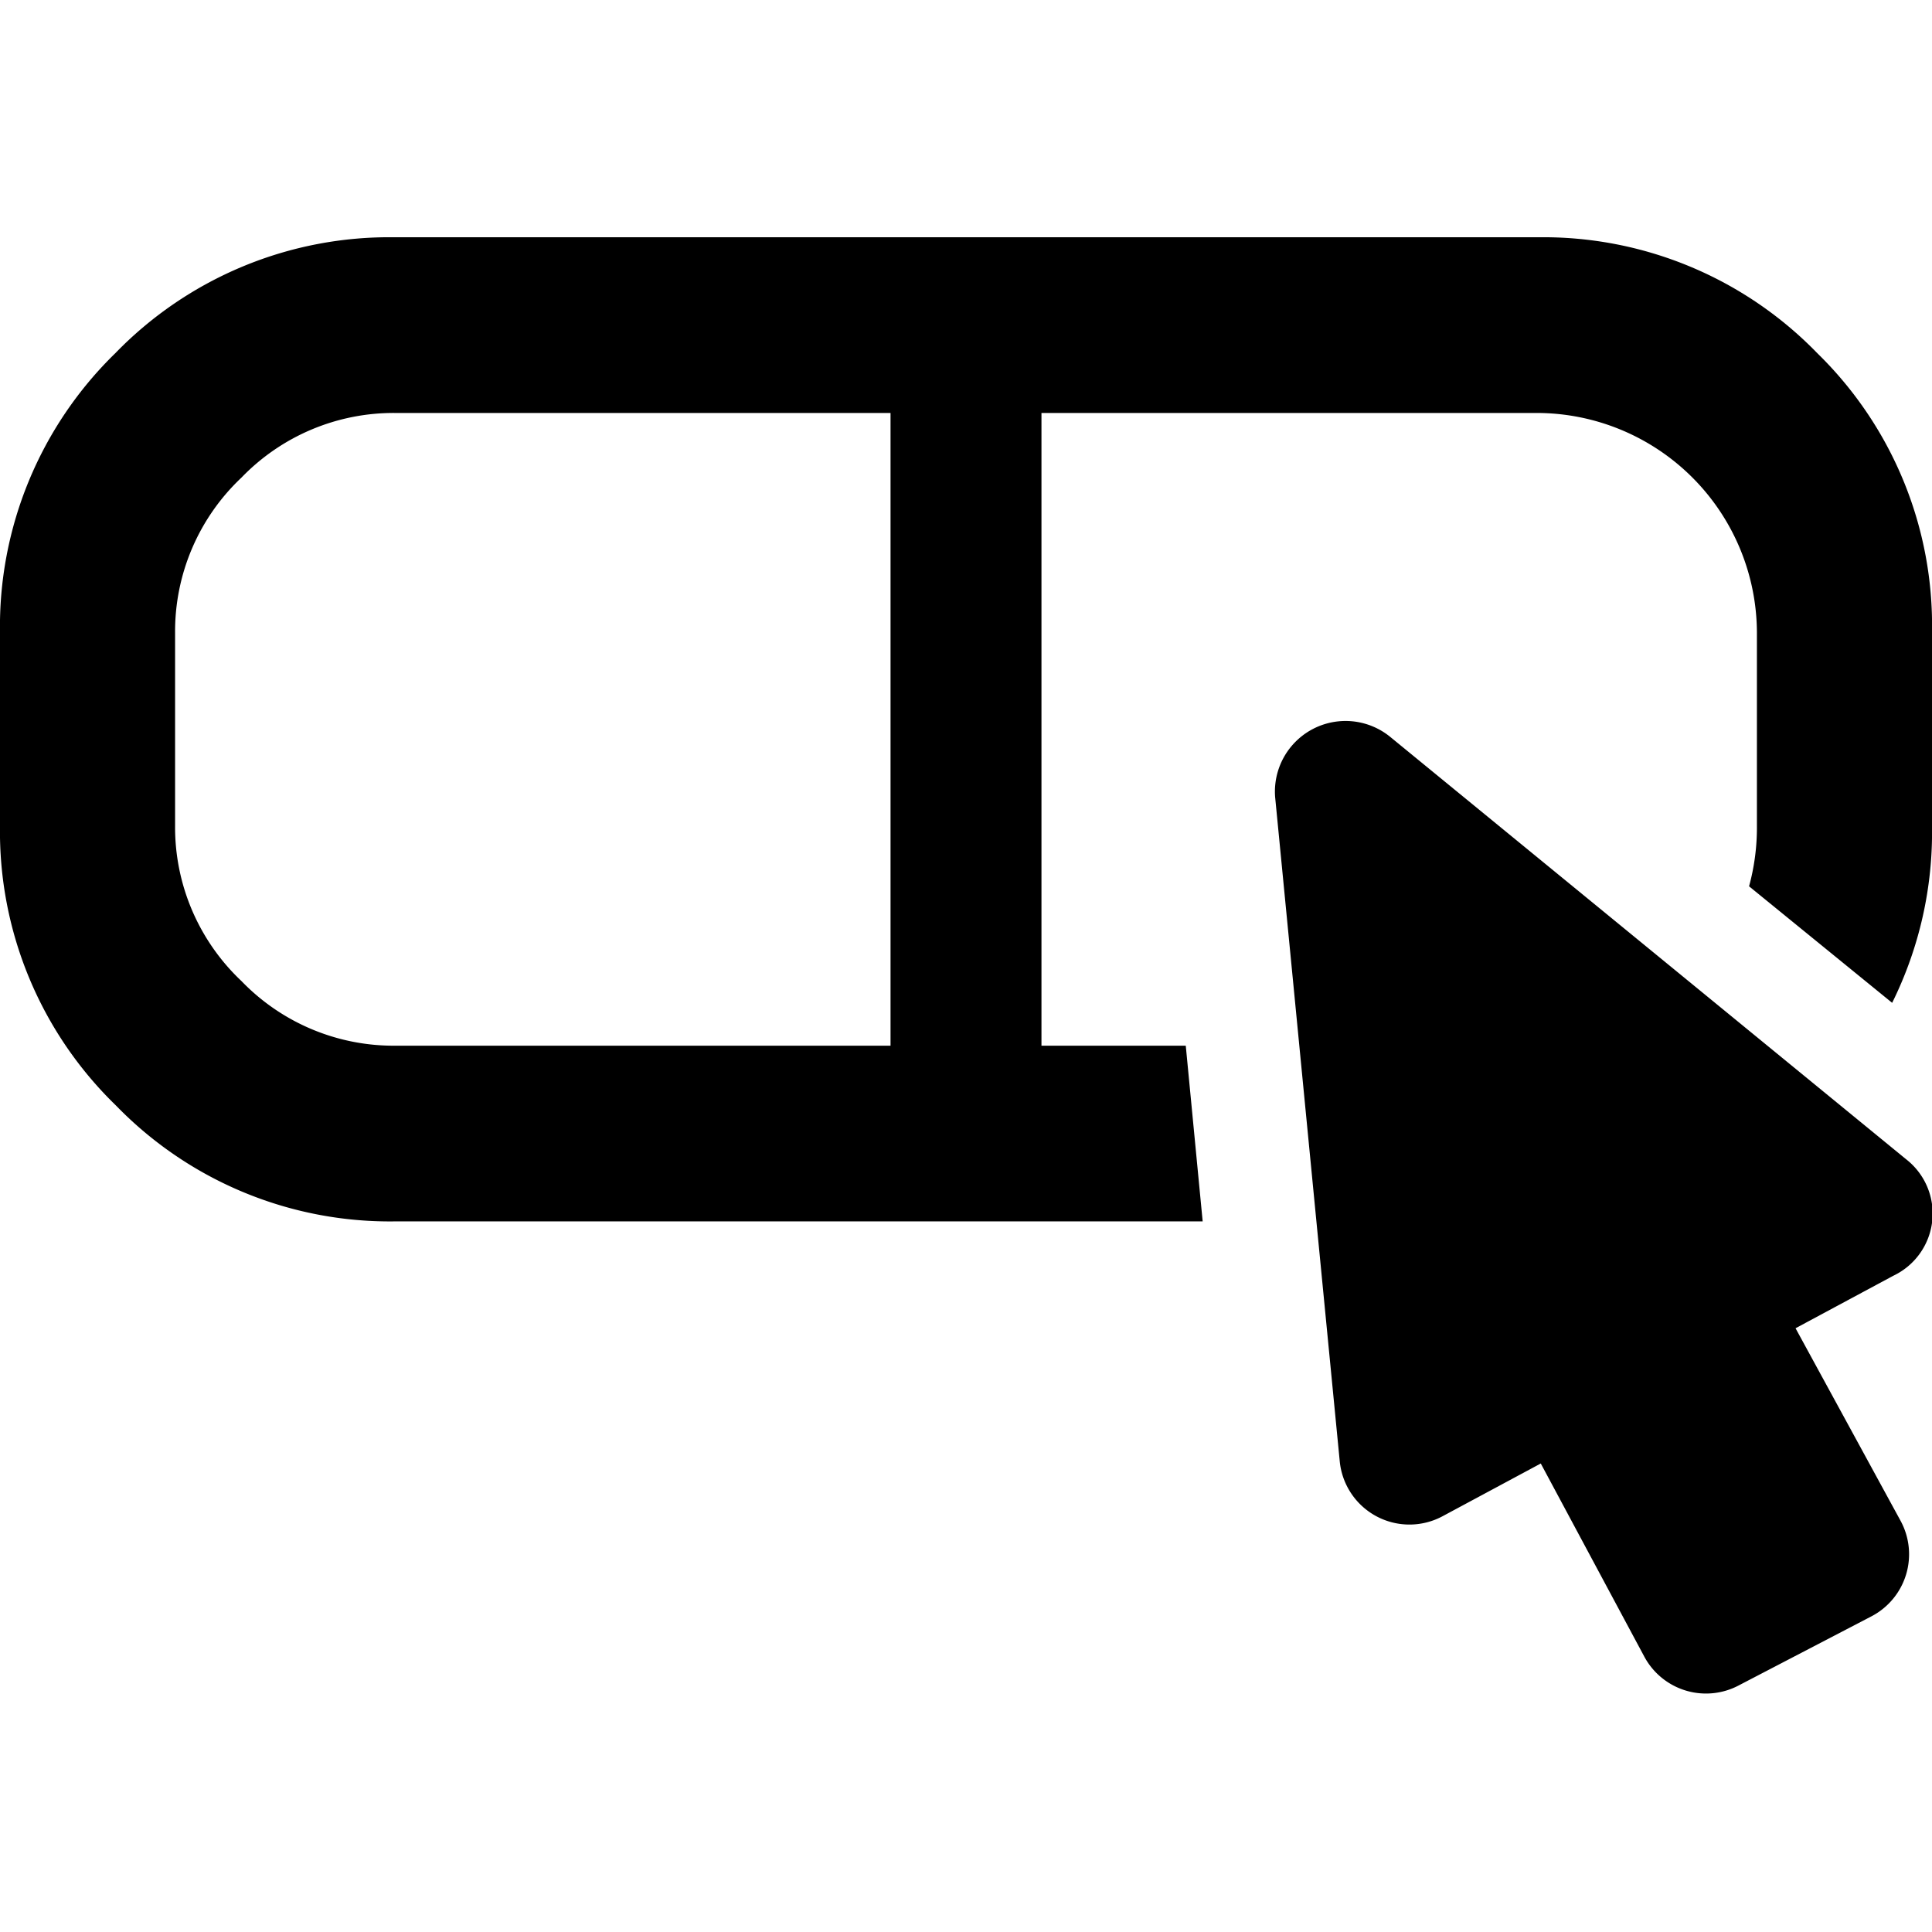 <svg data-name="Layer 1" xmlns="http://www.w3.org/2000/svg" viewBox="0 0 32 32"><title>btn-group-choose</title><path d="M30.1 5.85a6.32 6.32 0 0 0-4.63-1.92H6.54a6.32 6.32 0 0 0-4.63 1.92A6.32 6.32 0 0 0 0 10.48v3.2a6.32 6.32 0 0 0 1.92 4.63 6.32 6.32 0 0 0 4.63 1.92h13.37l-.28-2.91h-2.39V6.84h8.21a3.65 3.65 0 0 1 3.64 3.64v3.2a3.69 3.69 0 0 1-.13 1l2.37 1.93a6.36 6.36 0 0 0 .66-2.93v-3.2a6.3 6.3 0 0 0-1.9-4.63zM14.75 17.32H6.54A3.5 3.5 0 0 1 4 16.25a3.5 3.5 0 0 1-1.1-2.57v-3.2A3.5 3.5 0 0 1 4 7.91a3.5 3.5 0 0 1 2.54-1.07h8.21v10.48zm16.82 1.88l-8.55-7a1.17 1.17 0 0 0-1.9 1l1.07 11a1.16 1.16 0 0 0 1.71.91l1.62-.87 1.71 3.19a1.16 1.16 0 0 0 1.58.48L31 26.77a1.16 1.16 0 0 0 .48-1.58L29.74 22l1.62-.87a1.14 1.14 0 0 0 .21-1.93z"/></svg>